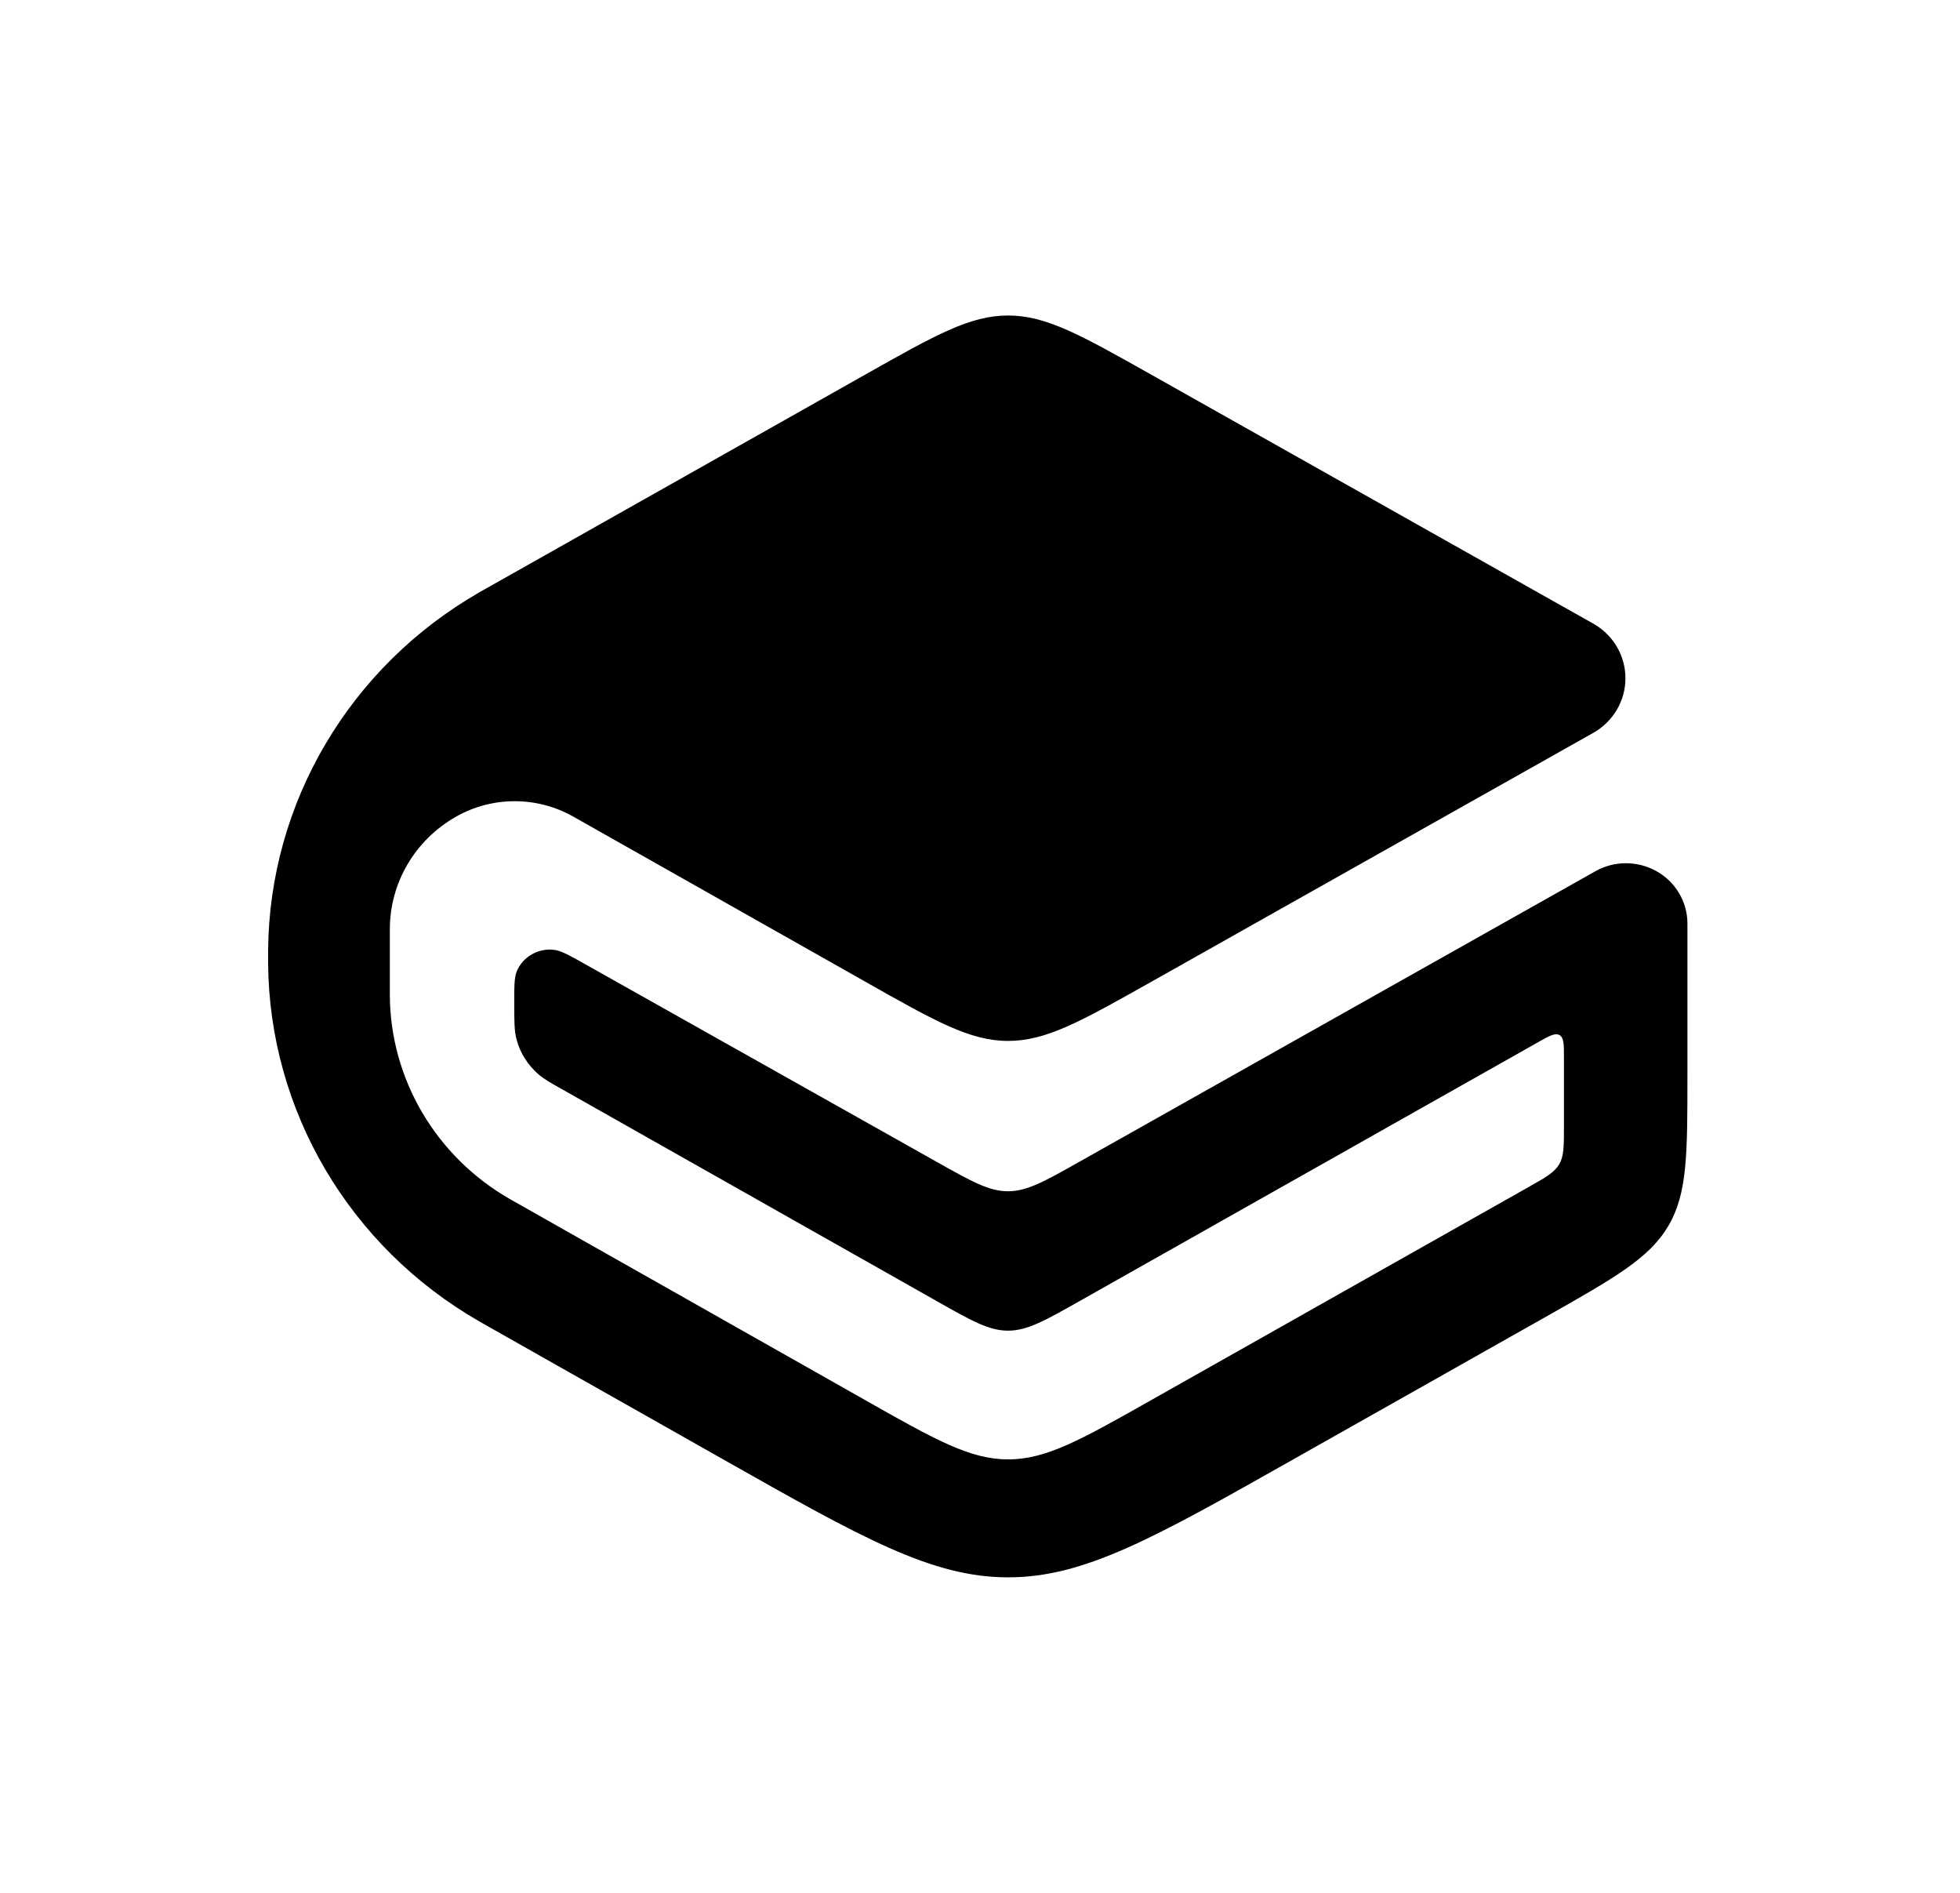 <svg xmlns="http://www.w3.org/2000/svg" width="29" height="28" viewBox="0 0 29 28" fill="none">
  <path d="M12.812 14.527C13.838 15.107 14.352 15.398 14.915 15.398C15.479 15.399 15.993 15.109 17.021 14.531L23.572 10.842C23.868 10.676 24.05 10.367 24.05 10.033C24.05 9.699 23.868 9.39 23.572 9.224L17.019 5.534C15.992 4.956 15.479 4.667 14.915 4.667C14.352 4.667 13.839 4.956 12.813 5.535L7.179 8.713C7.137 8.737 7.116 8.748 7.096 8.76C5.172 9.863 3.983 11.878 3.967 14.062C3.967 14.084 3.967 14.107 3.967 14.155C3.967 14.202 3.967 14.225 3.967 14.248C3.983 16.429 5.169 18.442 7.09 19.546C7.11 19.558 7.131 19.569 7.172 19.593L10.702 21.589C12.758 22.752 13.786 23.333 14.915 23.333C16.044 23.334 17.073 22.753 19.13 21.591L22.856 19.488C23.886 18.906 24.401 18.615 24.684 18.136C24.967 17.657 24.967 17.074 24.967 15.91V13.66C24.967 13.337 24.788 13.039 24.5 12.882C24.221 12.73 23.881 12.732 23.605 12.888L15.965 17.189C15.453 17.477 15.196 17.622 14.915 17.622C14.634 17.622 14.377 17.478 13.865 17.19L8.694 14.283C8.435 14.137 8.306 14.064 8.202 14.051C7.965 14.021 7.737 14.151 7.646 14.368C7.607 14.463 7.608 14.609 7.609 14.902C7.61 15.117 7.611 15.225 7.631 15.324C7.677 15.546 7.797 15.746 7.971 15.895C8.048 15.962 8.143 16.016 8.334 16.123L13.862 19.248C14.376 19.539 14.633 19.684 14.915 19.684C15.197 19.684 15.455 19.539 15.969 19.249L22.745 15.424C22.92 15.324 23.008 15.275 23.074 15.312C23.14 15.349 23.14 15.448 23.14 15.647V16.668C23.14 16.959 23.14 17.104 23.069 17.224C22.998 17.344 22.87 17.417 22.612 17.562L17.023 20.717C15.994 21.298 15.48 21.589 14.915 21.588C14.351 21.588 13.836 21.297 12.808 20.715L7.579 17.757C7.563 17.748 7.555 17.743 7.547 17.739C6.45 17.111 5.774 15.963 5.768 14.72C5.768 14.711 5.768 14.701 5.768 14.683V13.746C5.768 13.059 6.141 12.425 6.747 12.081C7.283 11.776 7.944 11.776 8.481 12.079L12.812 14.527Z" fill="#6A6A6A" style="fill:#6A6A6A;fill:color(display-p3 0.416 0.416 0.416);fill-opacity:1;"/>
</svg>
